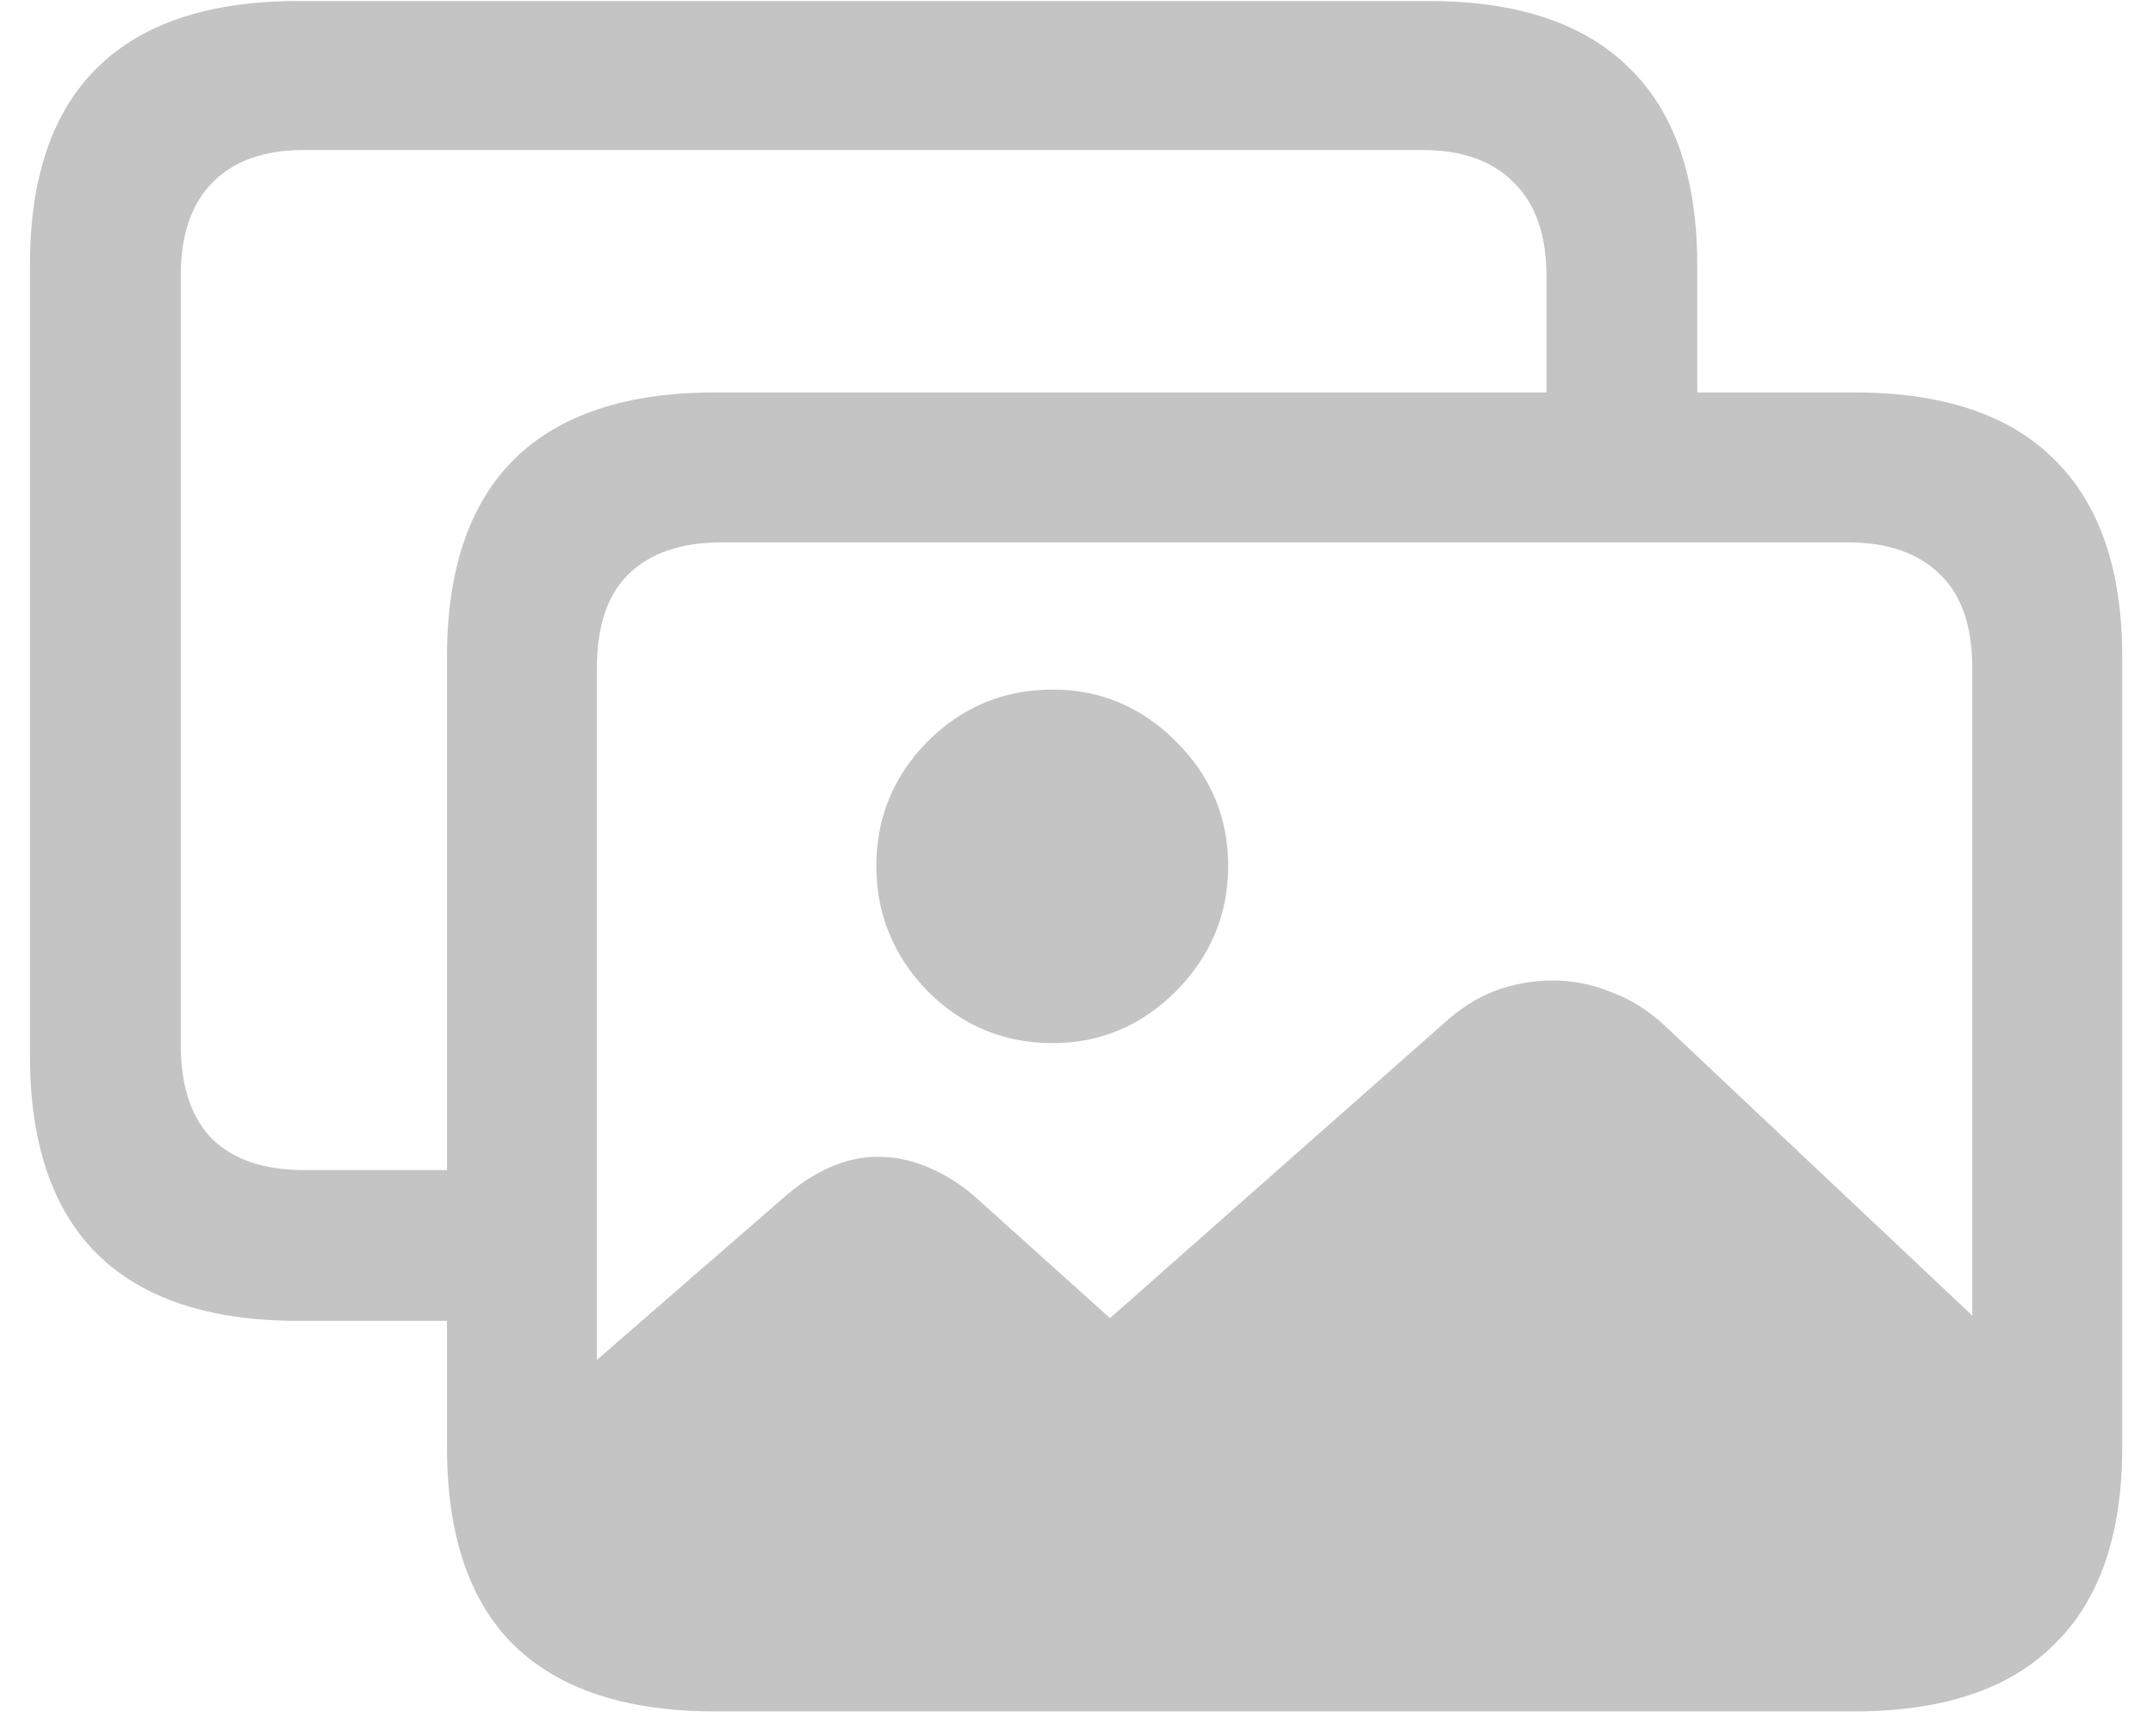 <svg width="31" height="25" viewBox="0 0 31 25" fill="none" xmlns="http://www.w3.org/2000/svg">
<path d="M10.473 23.882H26.355C27.404 23.882 28.195 23.615 28.729 23.082C29.262 22.557 29.528 21.774 29.528 20.733V20.01L23.968 14.767C23.731 14.546 23.473 14.386 23.193 14.284C22.922 14.174 22.643 14.119 22.355 14.119C22.068 14.119 21.788 14.17 21.518 14.271C21.255 14.373 21.006 14.534 20.769 14.754L15.982 18.981L14.078 17.268C13.85 17.064 13.613 16.912 13.367 16.811C13.13 16.709 12.889 16.658 12.644 16.658C12.407 16.658 12.174 16.709 11.945 16.811C11.717 16.912 11.492 17.06 11.273 17.255L7.299 20.708C7.299 21.774 7.565 22.57 8.099 23.095C8.64 23.619 9.432 23.882 10.473 23.882ZM15.157 15.021C15.843 15.021 16.435 14.771 16.935 14.271C17.434 13.764 17.684 13.163 17.684 12.469C17.684 11.775 17.434 11.178 16.935 10.679C16.435 10.179 15.843 9.93 15.157 9.93C14.455 9.93 13.854 10.179 13.354 10.679C12.864 11.178 12.618 11.775 12.618 12.469C12.618 13.163 12.864 13.764 13.354 14.271C13.854 14.771 14.455 15.021 15.157 15.021ZM4.29 19.02H7.375V16.849H4.379C3.803 16.849 3.363 16.701 3.059 16.404C2.754 16.1 2.602 15.643 2.602 15.033V3.976C2.602 3.383 2.754 2.935 3.059 2.63C3.363 2.317 3.803 2.16 4.379 2.16H20.477C21.052 2.16 21.492 2.317 21.797 2.63C22.11 2.935 22.267 3.383 22.267 3.976V6.489H24.438V3.823C24.438 2.562 24.112 1.614 23.46 0.979C22.808 0.336 21.848 0.015 20.578 0.015H4.29C3.012 0.015 2.047 0.336 1.396 0.979C0.752 1.614 0.431 2.562 0.431 3.823V15.198C0.431 16.459 0.752 17.412 1.396 18.055C2.047 18.698 3.012 19.02 4.29 19.02ZM10.295 24.644H26.697C27.975 24.644 28.936 24.322 29.579 23.679C30.231 23.044 30.557 22.096 30.557 20.835V9.46C30.557 8.207 30.231 7.259 29.579 6.616C28.936 5.973 27.975 5.651 26.697 5.651H10.295C9.017 5.651 8.052 5.973 7.4 6.616C6.757 7.259 6.436 8.207 6.436 9.46V20.835C6.436 22.105 6.757 23.057 7.4 23.691C8.052 24.326 9.017 24.644 10.295 24.644ZM10.396 22.498C9.812 22.498 9.364 22.346 9.051 22.041C8.746 21.736 8.594 21.284 8.594 20.683V9.625C8.594 9.016 8.746 8.563 9.051 8.267C9.364 7.962 9.812 7.81 10.396 7.81H26.608C27.175 7.81 27.616 7.962 27.929 8.267C28.242 8.563 28.398 9.016 28.398 9.625V20.683C28.398 21.284 28.242 21.736 27.929 22.041C27.616 22.346 27.175 22.498 26.608 22.498H10.396Z" fill="#C4C4C4"/>
</svg>
